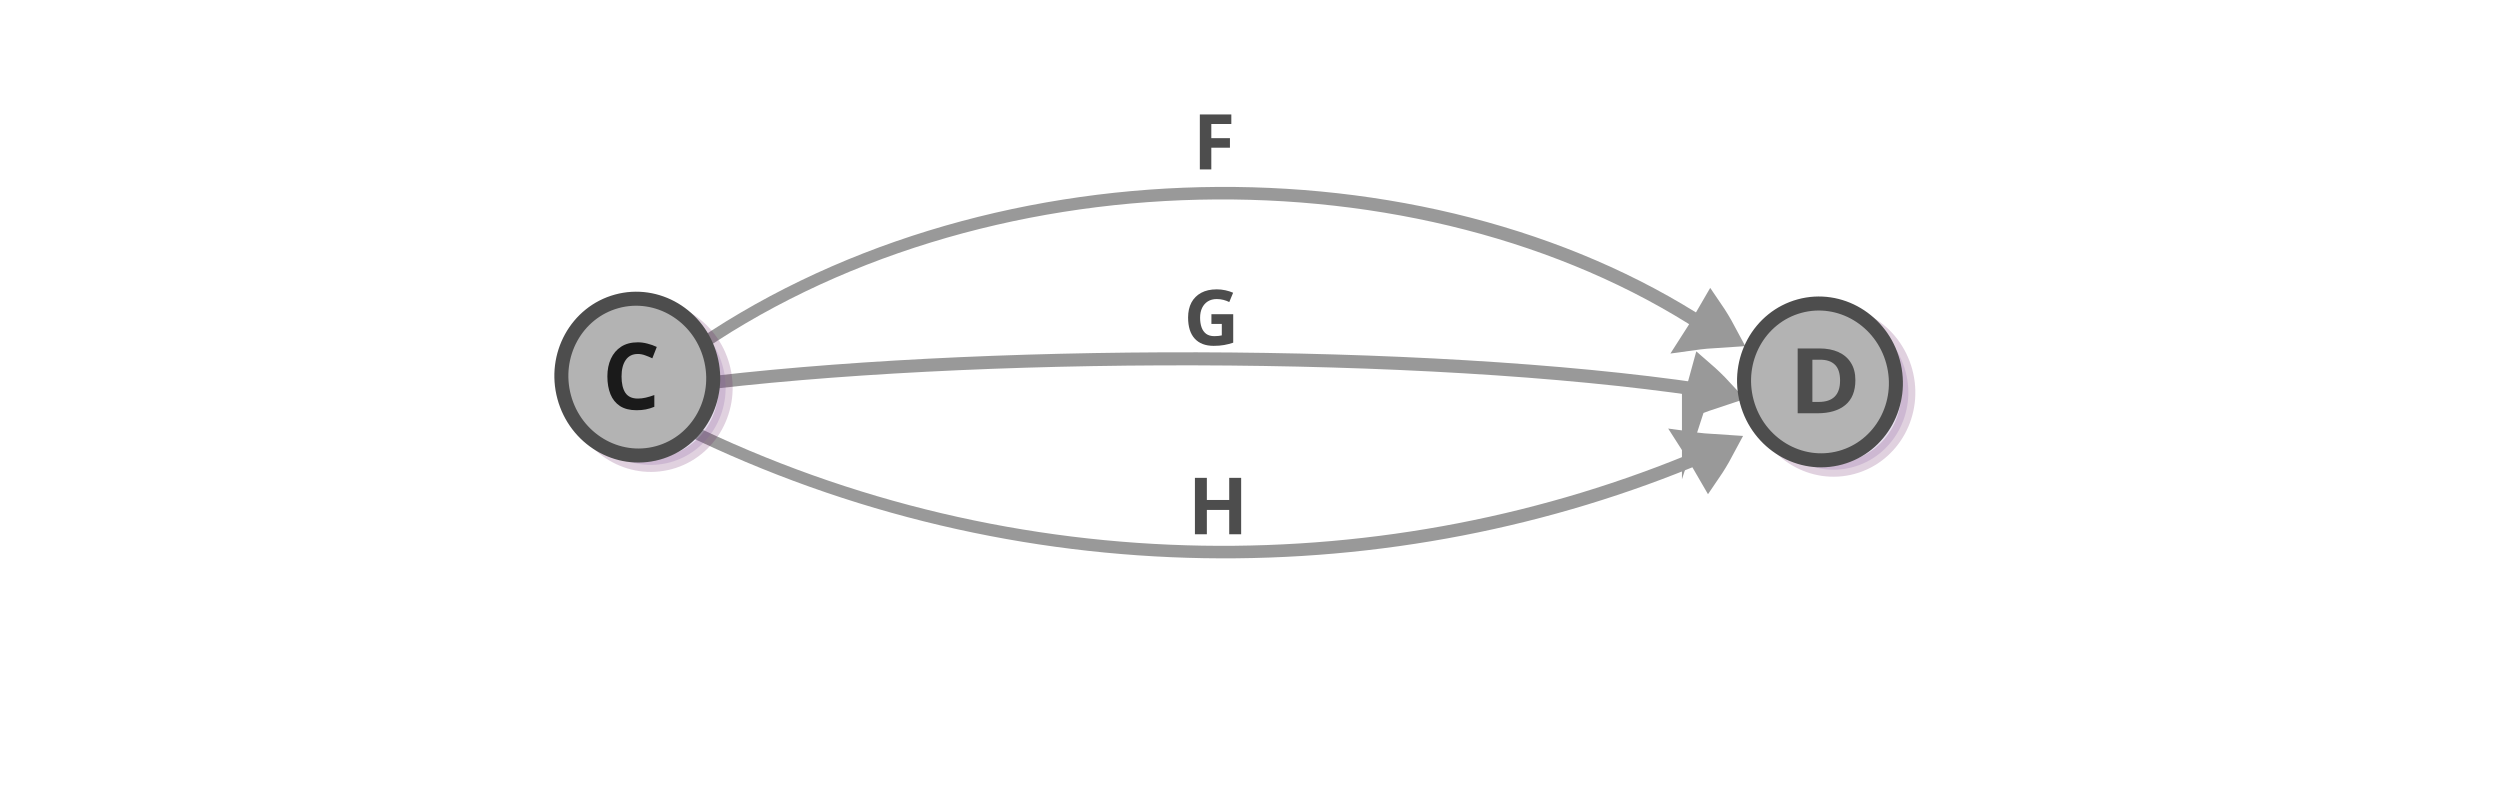 <?xml version="1.0" encoding="UTF-8" standalone="no"?>
<svg
   viewBox="0 0 595.3 189.5"
   version="1.1"
   id="svg15613"
   sodipodi:docname="vertical_composition_cat.svg"
   inkscape:version="1.2.2 (b0a8486541, 2022-12-01)"
   xmlns:inkscape="http://www.inkscape.org/namespaces/inkscape"
   xmlns:sodipodi="http://sodipodi.sourceforge.net/DTD/sodipodi-0.dtd"
   xmlns="http://www.w3.org/2000/svg"
   xmlns:svg="http://www.w3.org/2000/svg"
   xmlns:rdf="http://www.w3.org/1999/02/22-rdf-syntax-ns#"
   xmlns:cc="http://creativecommons.org/ns#"
   xmlns:dc="http://purl.org/dc/elements/1.1/">
  <defs
     id="defs15617" />
  <sodipodi:namedview
     pagecolor="#ffffff"
     bordercolor="#666666"
     borderopacity="1"
     objecttolerance="10"
     gridtolerance="10"
     guidetolerance="10"
     inkscape:pageopacity="0"
     inkscape:pageshadow="2"
     inkscape:window-width="1080"
     inkscape:window-height="1853"
     id="namedview15615"
     showgrid="false"
     inkscape:zoom="1.0969476"
     inkscape:cx="315.87652"
     inkscape:cy="-199.18909"
     inkscape:window-x="0"
     inkscape:window-y="0"
     inkscape:window-maximized="1"
     inkscape:current-layer="svg15613"
     inkscape:showpageshadow="2"
     inkscape:pagecheckerboard="0"
     inkscape:deskcolor="#d1d1d1" />
  <g
     aria-label="β"
     id="g112598"
     style="font-weight:bold;font-size:9.764px;line-height:1.25;font-family:Sans;-inkscape-font-specification:'Sans Bold';text-align:end;word-spacing:0px;text-anchor:end;fill:#d61515;fill-opacity:1;stroke-width:0.153"
     transform="matrix(1.177,0,0,1.177,-75.59,-453.58)" />
  <g
     aria-label="H"
     id="text112737"
     style="font-weight:bold;font-size:64px;line-height:1.25;font-family:Sans;-inkscape-font-specification:'Sans Bold';text-align:end;word-spacing:0px;text-anchor:end;fill:#4d4d4d;fill-opacity:1"
     transform="matrix(0.294,0,0,0.294,178.867,133.236)">
    <path
       d="m 396.856,-20.464 h -9.664 v -19.712 h -18.112 v 19.712 h -9.664 v -45.696 h 9.664 v 17.92 h 18.112 v -17.92 h 9.664 z"
       id="path112739"
       style="fill:#4d4d4d;fill-opacity:1" />
  </g>
  <path
     d="m 288.464,74.82 h 5.188 v 6.783 q -1.027,0.348 -2.145,0.55 -1.1,0.202 -2.512,0.202 -2.933,0 -4.51,-1.723 -1.577,-1.723 -1.577,-5.023 0,-2.053 0.788,-3.556 0.807,-1.503 2.328,-2.328 1.522,-0.825 3.721,-0.825 1.045,0 2.053,0.22 1.008,0.22 1.833,0.587 l -0.917,2.218 q -0.605,-0.312 -1.375,-0.513 -0.77,-0.202 -1.613,-0.202 -1.21,0 -2.108,0.55 -0.88,0.55 -1.375,1.558 -0.477,0.99 -0.477,2.347 0,1.283 0.348,2.273 0.348,0.99 1.1,1.558 0.752,0.55 1.962,0.55 0.587,0 0.99,-0.055 0.422,-0.055 0.77,-0.128 v -2.732 h -2.475 z"
     style="font-weight:bold;font-size:21.512px;line-height:1.25;font-family:sans-serif;-inkscape-font-specification:'sans-serif Bold';text-align:end;word-spacing:0px;text-anchor:end;fill:#4d4d4d;fill-opacity:1;stroke-width:1.375"
     id="path12073-3"
     inkscape:connector-curvature="0" />
  <g
     style="display:inline;fill:#dddddd;stroke:#999999;stroke-width:6.389;stroke-miterlimit:10;stroke-opacity:1"
     id="g1482-7-0-1-0-3-5"
     transform="matrix(0.294,0.088,-0.154,0.329,351.6,-22.835)"
     inkscape:transform-center-x="2.3478357"
     inkscape:transform-center-y="-14.007337">
    <path
       style="stroke:#999999;stroke-width:19.035;stroke-opacity:1"
       inkscape:connector-curvature="0"
       id="path1478-7-9-0-19-0-2"
       d="m 299.356,233.033 c 5.865,-2.466 11.98,-4.677 18.256,-6.762 -5.112,-3.83 -10.518,-7.506 -16.22,-11.028 -0.69,6.214 -0.926,11.088 -2.036,17.79 z" />
    <path
       style="fill:none;stroke:#999999;stroke-width:10.649;stroke-opacity:1;paint-order:markers fill stroke"
       inkscape:connector-curvature="0"
       id="path1480-1-3-1-5-7-2"
       d="M -479.648,344.924 C -324.772,115.624 25.339,8.398 317.498,86.173"
       sodipodi:nodetypes="cc"
       transform="matrix(0.896,0,0,0.817,18.384,154.236)" />
  </g>
  <g
     style="display:inline;fill:#dddddd;stroke:#999999;stroke-width:6.389;stroke-miterlimit:10;stroke-opacity:1"
     id="g1482-7-0-1-0-3-5-84"
     transform="matrix(0.307,0.011,-0.065,0.357,326.738,9.307)"
     inkscape:transform-center-x="2.6756189"
     inkscape:transform-center-y="-3.0002221">
    <path
       style="stroke:#999999;stroke-width:19.035;stroke-opacity:1"
       inkscape:connector-curvature="0"
       id="path1478-7-9-0-19-0-2-3"
       d="m 299.356,233.033 c 5.865,-2.466 11.98,-4.677 18.256,-6.762 -5.112,-3.83 -10.518,-7.506 -16.22,-11.028 -0.69,6.214 -0.926,11.088 -2.036,17.79 z" />
    <path
       style="fill:none;stroke:#999999;stroke-width:10.649;stroke-opacity:1;paint-order:markers fill stroke"
       inkscape:connector-curvature="0"
       id="path1480-1-3-1-5-7-2-1"
       d="M -554.355,111.989 C -317.117,74.844 71.525,60.905 317.498,86.173"
       sodipodi:nodetypes="cc"
       transform="matrix(0.896,0,0,0.817,18.384,154.236)" />
  </g>
  <g
     style="display:inline;fill:#dddddd;stroke:#999999;stroke-width:6.389;stroke-miterlimit:10;stroke-opacity:1"
     id="g1482-7-0-1-0-3-5-8"
     transform="matrix(0.294,-0.088,-0.154,-0.329,351.073,209.065)"
     inkscape:transform-center-x="2.3478354"
     inkscape:transform-center-y="14.007334">
    <path
       style="stroke:#999999;stroke-width:19.035;stroke-opacity:1"
       inkscape:connector-curvature="0"
       id="path1478-7-9-0-19-0-2-6"
       d="m 299.356,233.033 c 5.865,-2.466 11.98,-4.677 18.256,-6.762 -5.112,-3.83 -10.518,-7.506 -16.22,-11.028 -0.69,6.214 -0.926,11.088 -2.036,17.79 z" />
    <path
       style="fill:none;stroke:#999999;stroke-width:10.649;stroke-opacity:1;paint-order:markers fill stroke"
       inkscape:connector-curvature="0"
       id="path1480-1-3-1-5-7-2-8"
       d="M -479.648,344.924 C -275.634,140.214 23.929,56.576 317.498,86.173"
       sodipodi:nodetypes="cc"
       transform="matrix(0.896,0,0,0.817,18.384,154.236)" />
  </g>
  <path
     d="m 288.438,40.342 h -2.732 V 27.253 h 7.498 v 2.273 h -4.766 v 3.373 h 4.436 v 2.273 h -4.436 z"
     style="font-weight:bold;font-size:21.512px;line-height:1.25;font-family:sans-serif;-inkscape-font-specification:'sans-serif Bold';text-align:end;word-spacing:0px;text-anchor:end;fill:#4d4d4d;fill-opacity:1;stroke-width:1.375"
     id="path12077"
     inkscape:connector-curvature="0" />
  <g
     id="g30106"
     transform="matrix(1.304,0,0,1.304,-90.898,-20.71)">
    <g
       id="g16126-4"
       transform="matrix(0.217,1.136,-1.136,0.217,432.172,-128.925)"
       inkscape:transform-center-x="2.7251762"
       inkscape:transform-center-y="0.8319909"
       style="fill:#8967ac;fill-opacity:1;stroke:#651c5f;stroke-opacity:1">
      <ellipse
         ry="11.965"
         rx="12.4"
         transform="matrix(0.997,-0.075,0.078,0.997,0,0)"
         style="opacity:0.203;fill:#8967ac;fill-opacity:1;stroke:#651c5f;stroke-width:2.214;stroke-miterlimit:10;stroke-dasharray:none;stroke-opacity:1"
         id="circle15601-9-4-6-4"
         cy="72.011"
         cx="174.056" />
      <ellipse
         ry="11.965"
         rx="12.4"
         transform="matrix(0.997,-0.075,0.078,0.997,0,0)"
         style="fill:#b3b3b3;fill-opacity:1;stroke:#4d4d4d;stroke-width:2.214;stroke-miterlimit:10;stroke-dasharray:none;stroke-opacity:1"
         id="circle15601-9-4-3"
         cy="73.519"
         cx="172.109" />
    </g>
    <path
       d="m 408.512,85.315 q 0,3.001 -1.833,4.526 -1.816,1.509 -5.108,1.509 h -3.595 v -11.838 h 3.987 q 1.994,0 3.453,0.663 1.477,0.663 2.278,1.956 0.819,1.277 0.819,3.183 z m -2.794,0.066 q 0,-1.973 -0.926,-2.885 -0.926,-0.928 -2.688,-0.928 h -1.442 v 7.709 h 1.157 q 3.898,0 3.898,-3.896 z"
       style="font-weight:bold;font-size:21.512px;line-height:1.25;font-family:sans-serif;-inkscape-font-specification:'sans-serif Bold';text-align:end;word-spacing:0px;text-anchor:end;fill:#4d4d4d;fill-opacity:1;stroke-width:1.288"
       id="path12069"
       inkscape:connector-curvature="0" />
  </g>
  <g
     id="g30452"
     transform="matrix(1.304,0,0,1.304,-89.384,-24.345)">
    <g
       id="g16126"
       transform="matrix(0.217,1.136,-1.136,0.217,215.044,-127.013)"
       inkscape:transform-center-x="2.7251762"
       inkscape:transform-center-y="0.8319909"
       style="fill:#8967ac;fill-opacity:1;stroke:#651c5f;stroke-opacity:1">
      <ellipse
         ry="11.965"
         rx="12.4"
         transform="matrix(0.997,-0.075,0.078,0.997,0,0)"
         style="opacity:0.203;fill:#8967ac;fill-opacity:1;stroke:#651c5f;stroke-width:2.214;stroke-miterlimit:10;stroke-dasharray:none;stroke-opacity:1"
         id="circle15601-9-4-6"
         cy="72.011"
         cx="174.056" />
      <ellipse
         ry="11.965"
         rx="12.4"
         transform="matrix(0.997,-0.075,0.078,0.997,0,0)"
         style="fill:#b3b3b3;fill-opacity:1;stroke:#4d4d4d;stroke-width:2.214;stroke-miterlimit:10;stroke-dasharray:none;stroke-opacity:1"
         id="circle15601-9-4"
         cy="73.519"
         cx="172.109" />
    </g>
    <path
       d="m 185.015,83.308 q -1.443,0 -2.206,1.098 -0.763,1.098 -0.763,3.007 0,1.926 0.697,2.99 0.713,1.047 2.272,1.047 0.73,0 1.443,-0.169 0.73,-0.169 1.576,-0.473 v 2.146 q -0.78,0.321 -1.543,0.473 -0.763,0.152 -1.708,0.152 -1.825,0 -3.019,-0.76 -1.178,-0.777 -1.742,-2.163 -0.564,-1.402 -0.564,-3.261 0,-1.825 0.647,-3.227 0.647,-1.402 1.874,-2.196 1.244,-0.794 3.035,-0.794 0.879,0 1.758,0.237 0.896,0.22 1.708,0.608 l -0.813,2.078 q -0.663,-0.321 -1.344,-0.558 -0.663,-0.237 -1.31,-0.237 z"
       style="font-weight:bold;font-size:21.512px;line-height:1.25;font-family:sans-serif;-inkscape-font-specification:'sans-serif Bold';text-align:end;word-spacing:0px;text-anchor:end;fill:#1a1a1a;stroke-width:1.256"
       id="path12067"
       inkscape:connector-curvature="0" />
  </g>
</svg>
